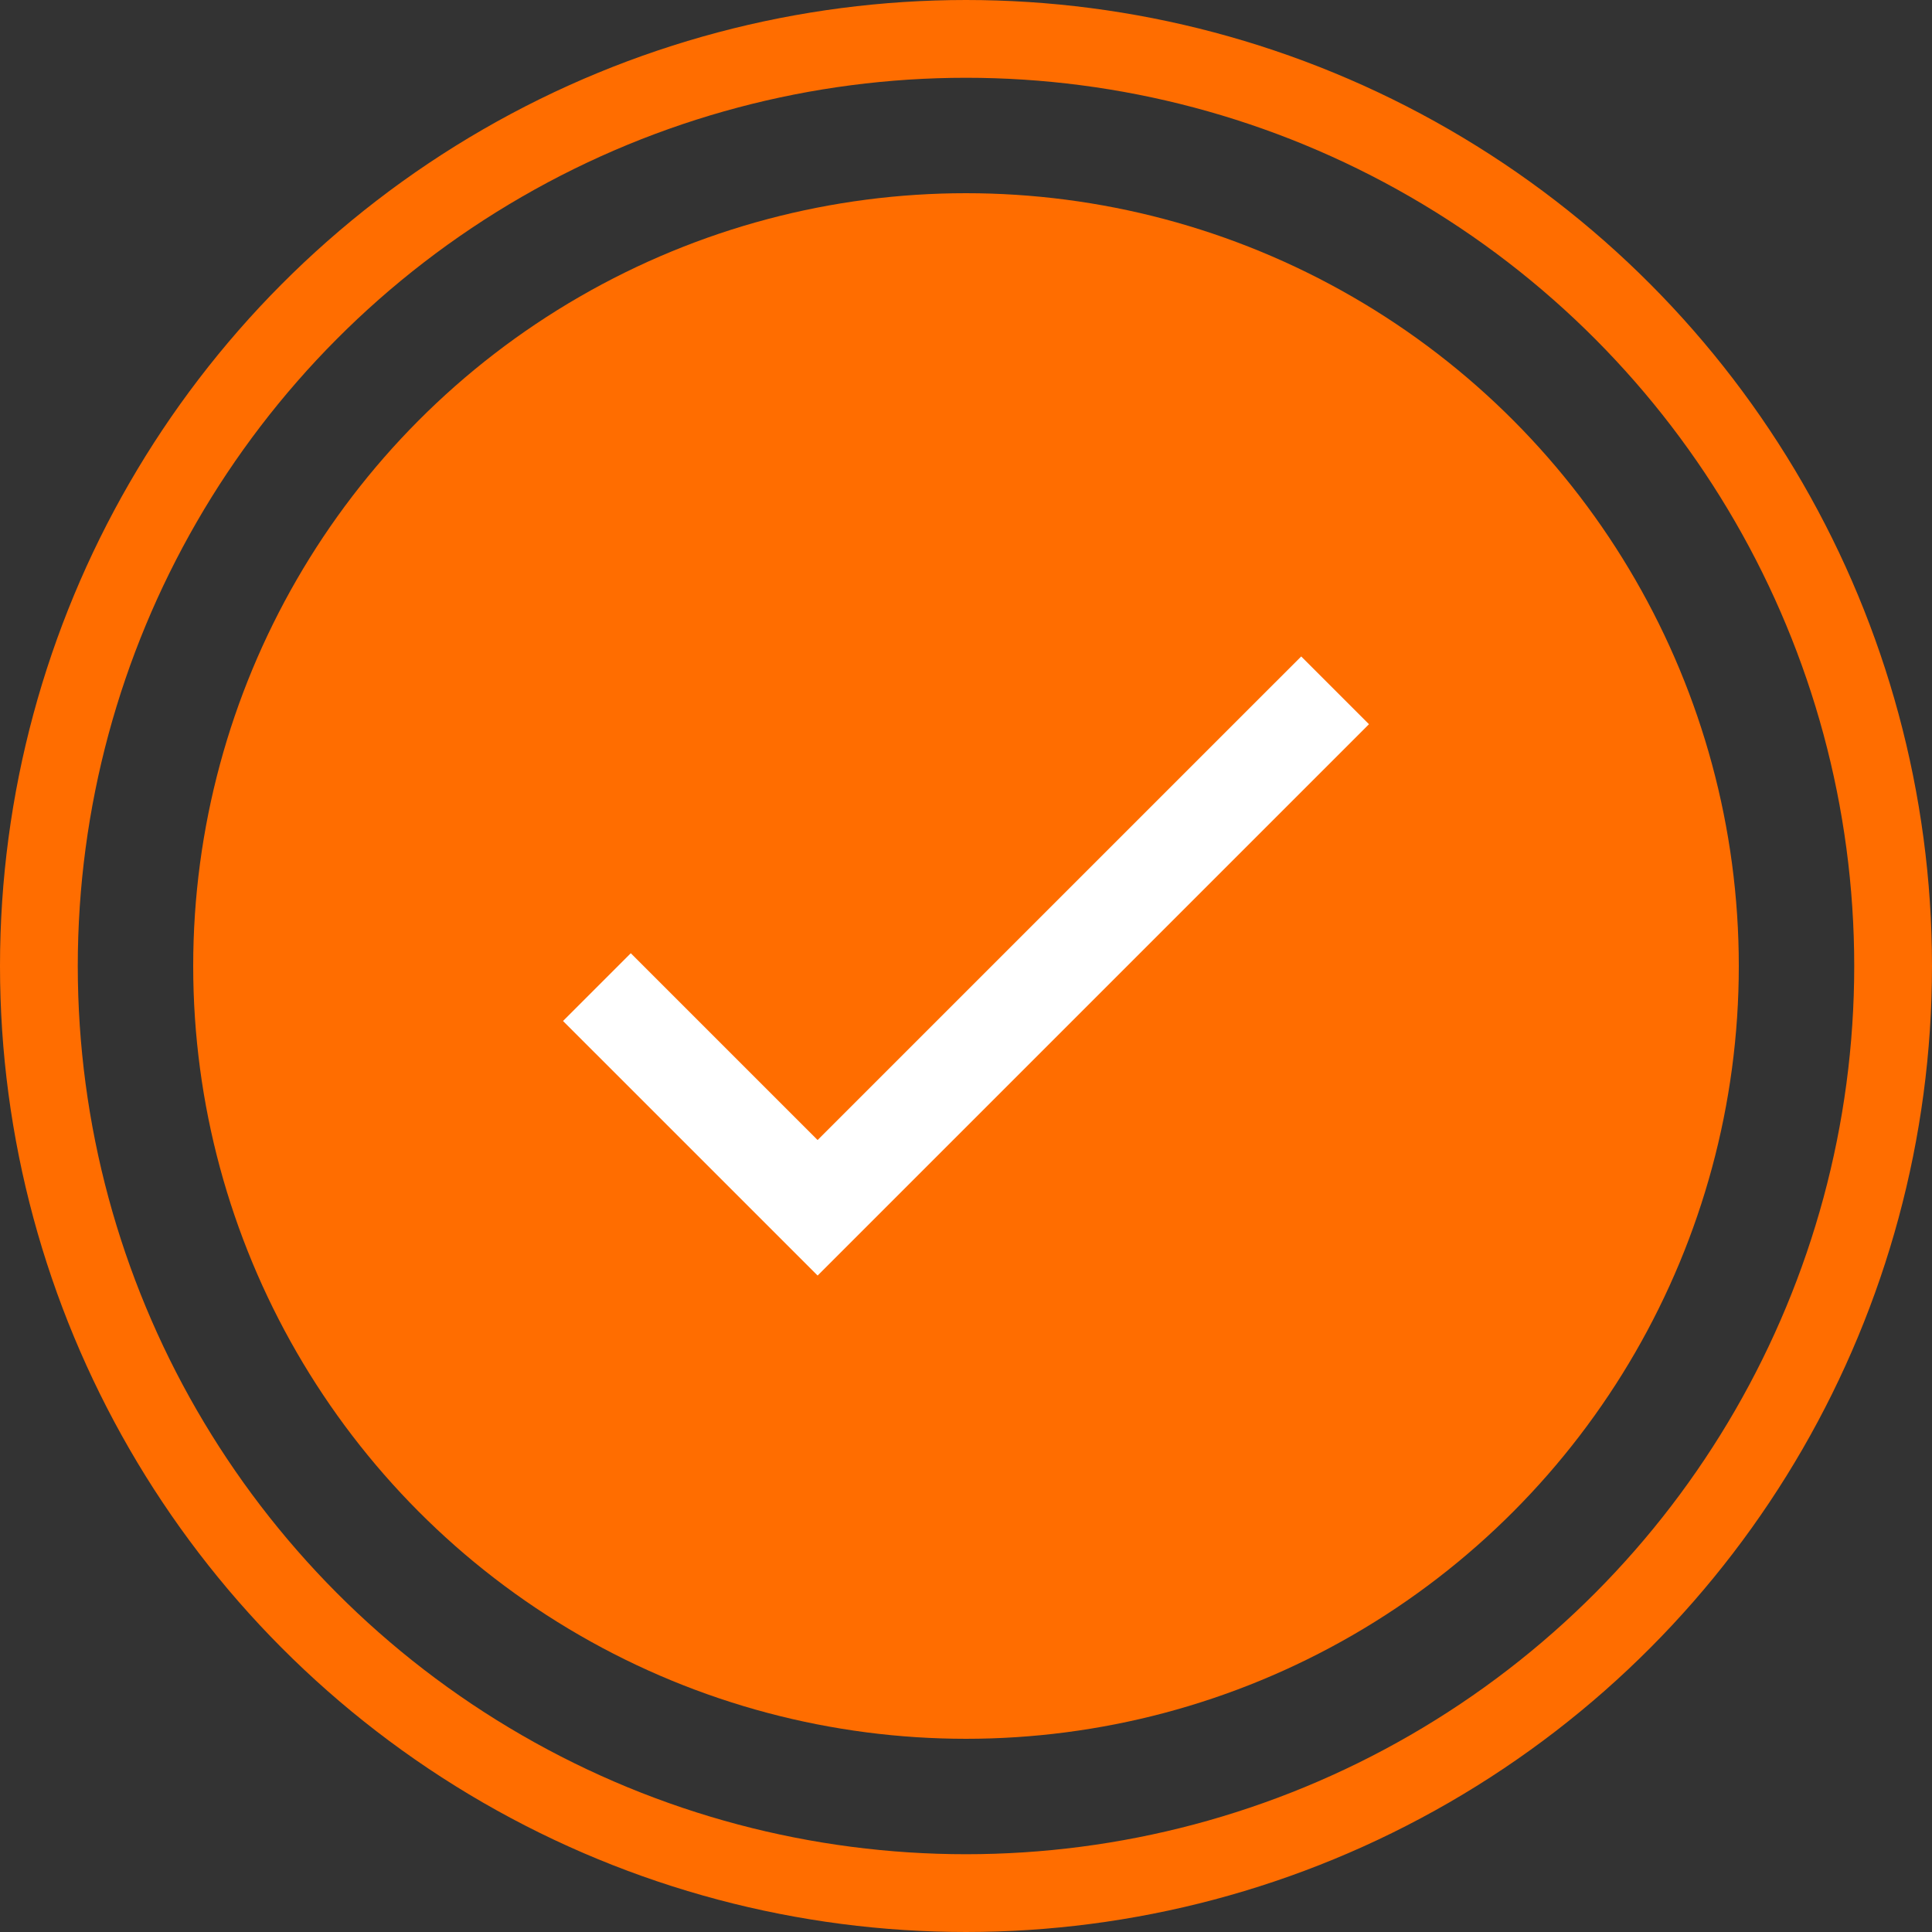 <svg xmlns="http://www.w3.org/2000/svg" xmlns:svg="http://www.w3.org/2000/svg" id="svg2" width="125" height="125" version="1.1" viewBox="0 0 125 125"><rect x="0" y="0" width="125" height="125" fill="#333333" stroke="none"/><circle style="fill:none;fill-opacity:1;stroke:#ff6d00;stroke-width:5.032;stroke-miterlimit:4;stroke-dasharray:none;stroke-opacity:1" id="path12" cx="62.5" cy="62.5" r="59.984"/><circle style="fill:#ff6d00;fill-opacity:1;stroke:none;stroke-width:6.917;stroke-miterlimit:4;stroke-dasharray:none;stroke-opacity:1" id="path835" cx="62.5" cy="62.5" r="50"/><path style="fill:none;fill-opacity:1;stroke:#fff;stroke-width:6.2;stroke-linecap:butt;stroke-linejoin:miter;stroke-miterlimit:4;stroke-dasharray:none;stroke-opacity:1" id="path1000" d="M 38.62,63.866 52.899,78.144 86.38,44.664"/></svg>